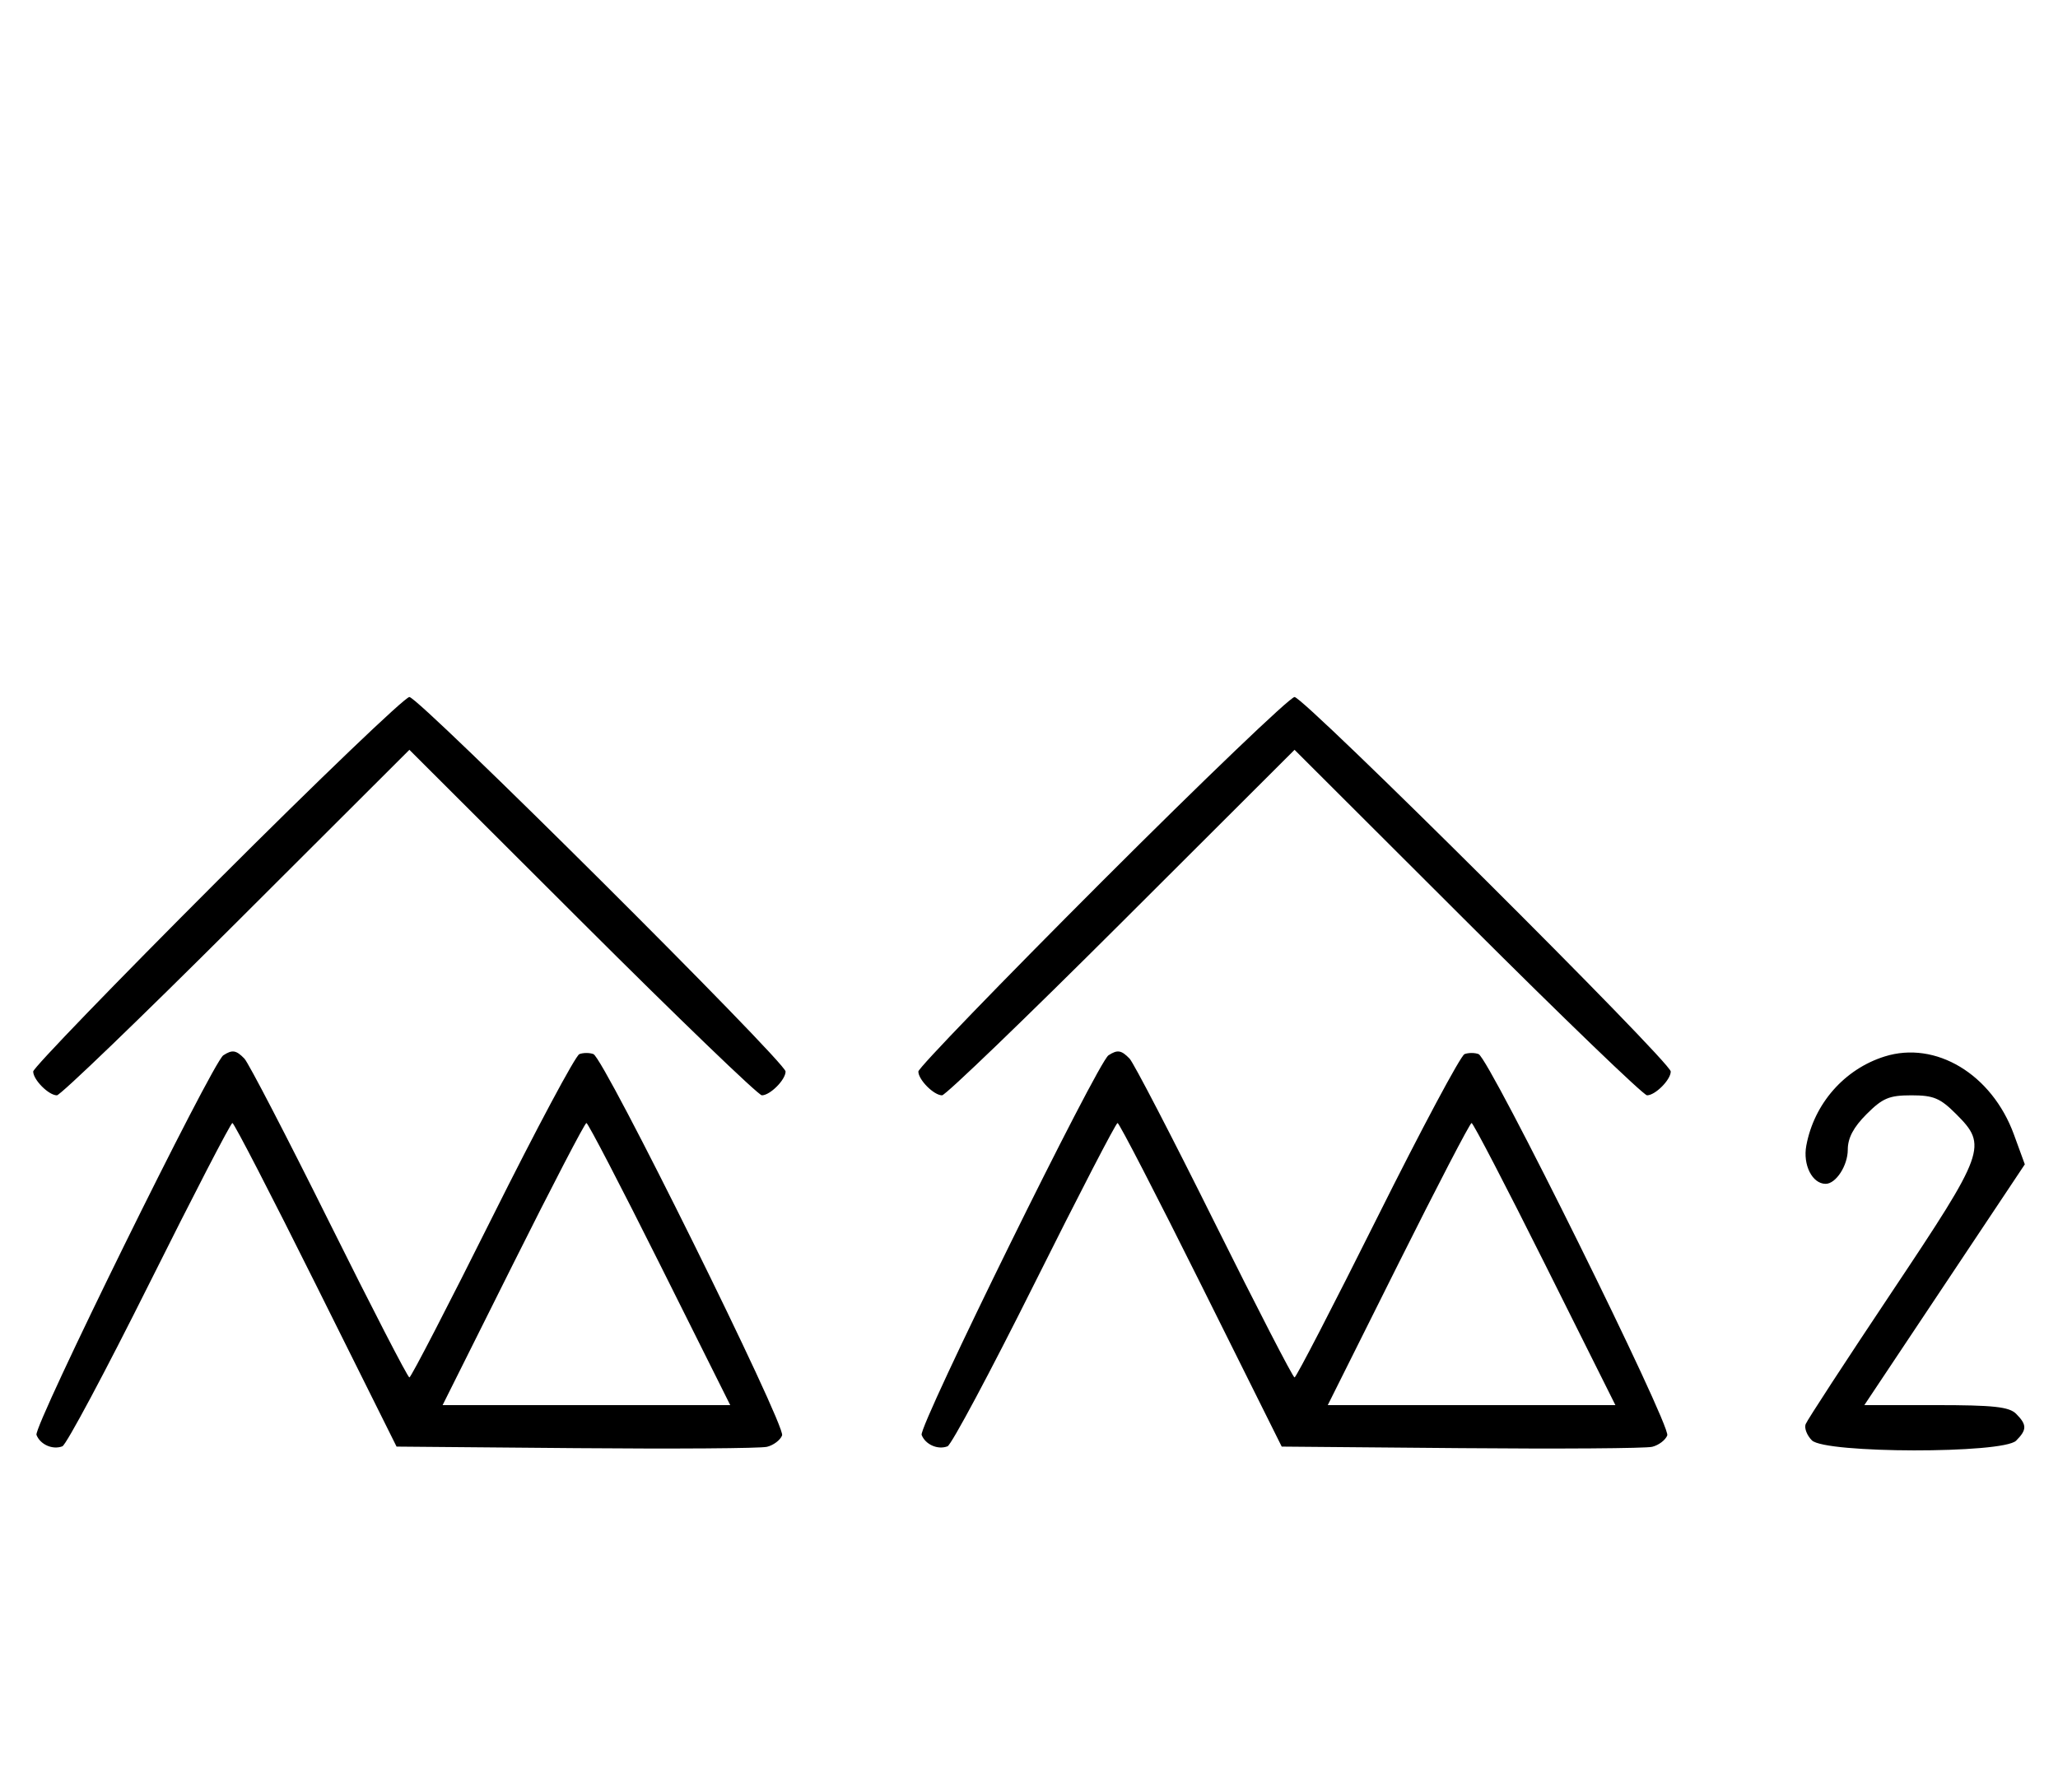 <svg xmlns="http://www.w3.org/2000/svg" width="372" height="324" viewBox="0 0 372 324" version="1.1">
	<path d="M 39.267 159.267 C 20.970 177.563, 6 193.056, 6 193.695 C 6 195.187, 8.799 198, 10.285 198 C 10.913 198, 25.506 183.947, 42.713 166.771 L 74 135.542 105.287 166.771 C 122.494 183.947, 137.087 198, 137.715 198 C 139.201 198, 142 195.187, 142 193.695 C 142 191.982, 75.721 126, 74 126 C 73.193 126, 57.563 140.970, 39.267 159.267 M 199.267 159.267 C 180.970 177.563, 166 193.056, 166 193.695 C 166 195.187, 168.799 198, 170.285 198 C 170.913 198, 185.506 183.947, 202.713 166.771 L 234 135.542 265.287 166.771 C 282.494 183.947, 297.087 198, 297.715 198 C 299.201 198, 302 195.187, 302 193.695 C 302 191.982, 235.721 126, 234 126 C 233.193 126, 217.563 140.970, 199.267 159.267 M 40.370 190.765 C 38.401 192.045, 6.007 257.855, 6.594 259.384 C 7.265 261.133, 9.512 262.124, 11.274 261.448 C 11.975 261.180, 19.056 247.919, 27.010 231.980 C 34.964 216.041, 41.714 203, 42.009 203 C 42.304 203, 49.101 216.162, 57.113 232.250 L 71.681 261.500 104.090 261.779 C 121.916 261.933, 137.463 261.825, 138.640 261.538 C 139.817 261.252, 141.046 260.323, 141.371 259.475 C 142.058 257.686, 109.206 191.293, 107.265 190.548 C 106.569 190.281, 105.427 190.283, 104.726 190.552 C 104.025 190.820, 96.944 204.081, 88.990 220.020 C 81.036 235.959, 74.290 249, 74 249 C 73.709 249, 67.178 236.339, 59.486 220.864 C 51.794 205.389, 44.905 192.114, 44.179 191.364 C 42.686 189.823, 41.988 189.713, 40.370 190.765 M 200.370 190.765 C 198.401 192.045, 166.007 257.855, 166.594 259.384 C 167.265 261.133, 169.512 262.124, 171.274 261.448 C 171.975 261.180, 179.056 247.919, 187.010 231.980 C 194.964 216.041, 201.714 203, 202.009 203 C 202.304 203, 209.101 216.162, 217.113 232.250 L 231.681 261.500 264.090 261.779 C 281.916 261.933, 297.463 261.825, 298.640 261.538 C 299.817 261.252, 301.046 260.323, 301.371 259.475 C 302.058 257.686, 269.206 191.293, 267.265 190.548 C 266.569 190.281, 265.427 190.283, 264.726 190.552 C 264.025 190.820, 256.944 204.081, 248.990 220.020 C 241.036 235.959, 234.290 249, 234 249 C 233.709 249, 227.178 236.339, 219.486 220.864 C 211.794 205.389, 204.905 192.114, 204.179 191.364 C 202.686 189.823, 201.988 189.713, 200.370 190.765 M 340.648 190.983 C 333.384 193.272, 327.912 199.505, 326.503 207.096 C 325.855 210.586, 327.585 214, 330 214 C 331.861 214, 334 210.700, 334 207.829 C 334 205.718, 335.030 203.770, 337.400 201.400 C 340.302 198.498, 341.488 198, 345.500 198 C 349.512 198, 350.698 198.498, 353.600 201.400 C 359.296 207.096, 358.903 208.183, 341.941 233.589 C 333.658 245.994, 326.657 256.729, 326.383 257.443 C 326.109 258.158, 326.618 259.475, 327.514 260.371 C 329.895 262.753, 362.054 262.803, 364.429 260.429 C 366.402 258.455, 366.402 257.545, 364.429 255.571 C 363.162 254.305, 360.348 254, 349.926 254 L 336.995 254 351.499 232.239 L 366.002 210.477 364.025 205.068 C 360.046 194.184, 349.898 188.069, 340.648 190.983 M 92.743 228.500 L 80.005 254 106 254 L 131.995 254 119.257 228.500 C 112.250 214.475, 106.285 203, 106 203 C 105.715 203, 99.750 214.475, 92.743 228.500 M 252.743 228.500 L 240.005 254 266 254 L 291.995 254 279.257 228.500 C 272.250 214.475, 266.285 203, 266 203 C 265.715 203, 259.750 214.475, 252.743 228.500 " stroke="none" fill="black" fill-rule="evenodd"/>
</svg>